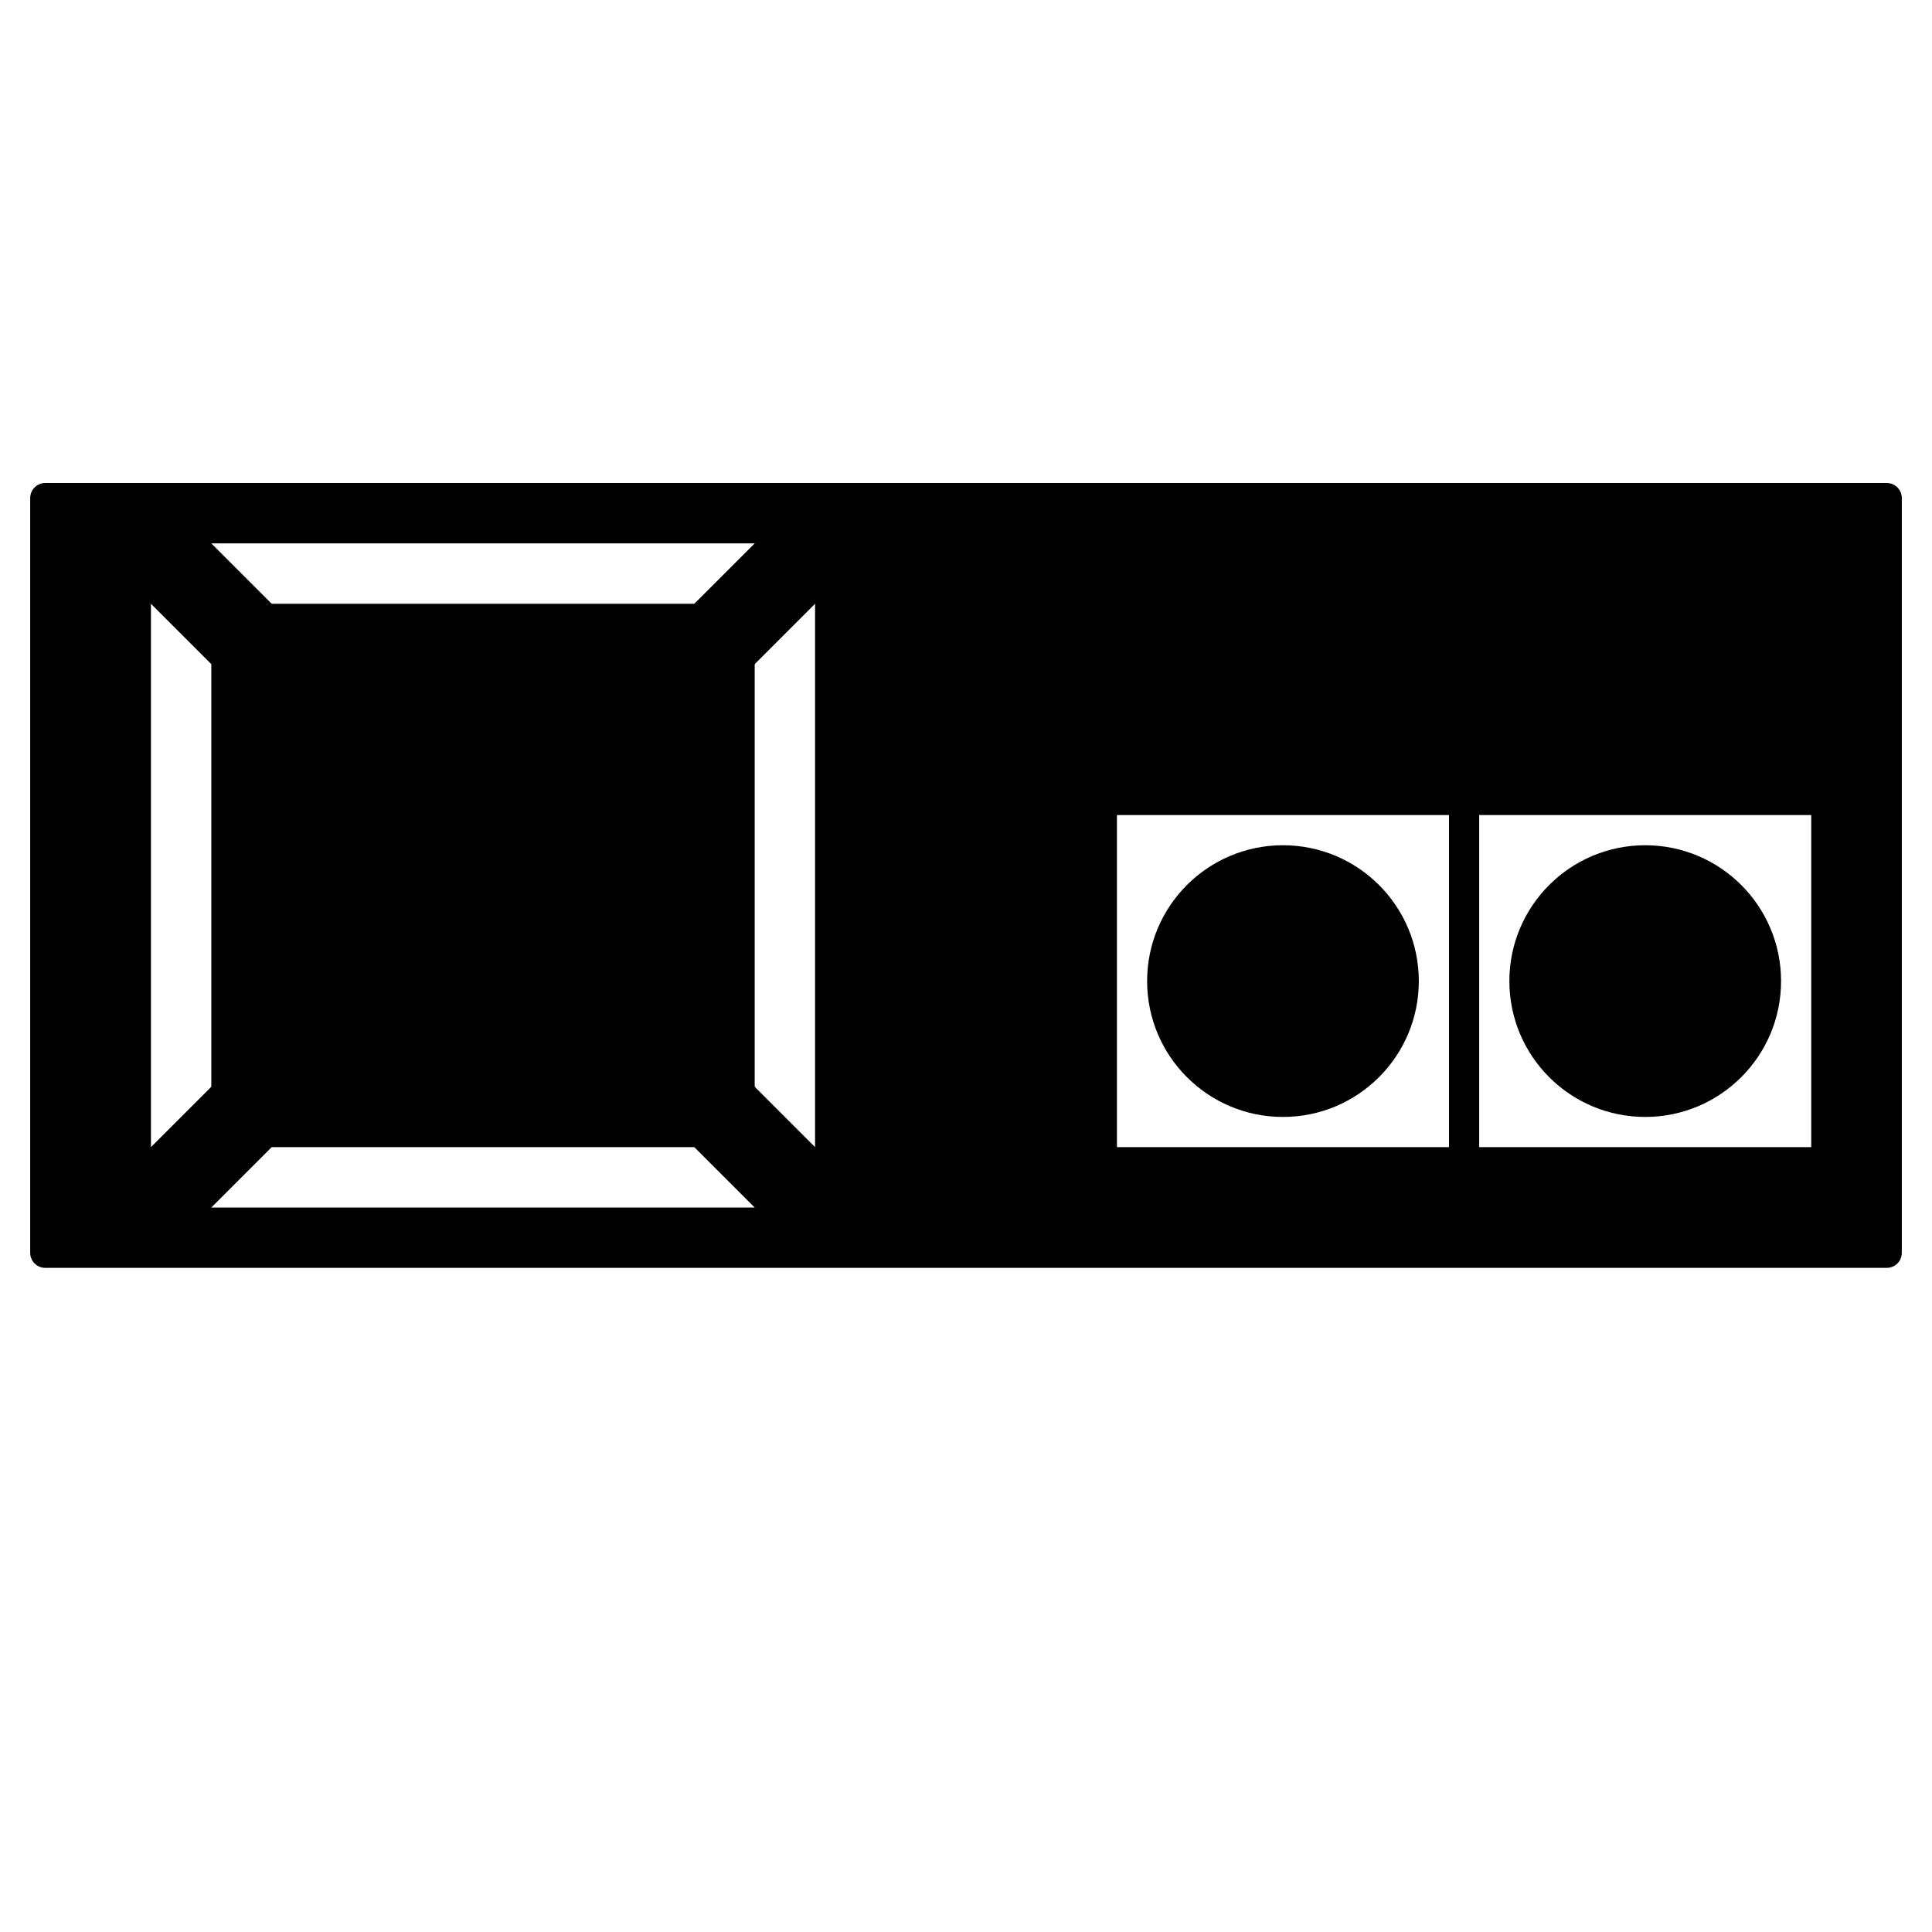 <?xml version="1.0" encoding="UTF-8" standalone="no"?>
<!-- Created with Inkscape (http://www.inkscape.org/) -->

<svg
   xmlns:dc="http://purl.org/dc/elements/1.1/"
   xmlns:cc="http://creativecommons.org/ns#"
   xmlns:rdf="http://www.w3.org/1999/02/22-rdf-syntax-ns#"
   xmlns:svg="http://www.w3.org/2000/svg"
   xmlns="http://www.w3.org/2000/svg"
   xmlns:sodipodi="http://sodipodi.sourceforge.net/DTD/sodipodi-0.dtd"
   xmlns:inkscape="http://www.inkscape.org/namespaces/inkscape"
   width="256"
   height="256"
   viewBox="0 0 256 256"
   version="1.1"
   id="root"
   inkscape:version="0.92.1 r15371"
   sodipodi:docname="osmose-symbolic.svg">
  <defs
     id="defs4517" />
  <sodipodi:namedview
     id="base"
     pagecolor="#ffffff"
     bordercolor="#666666"
     borderopacity="1.0"
     inkscape:pageopacity="0.0"
     inkscape:pageshadow="2"
     inkscape:zoom="2.5625"
     inkscape:cx="128"
     inkscape:cy="128"
     inkscape:document-units="px"
     inkscape:current-layer="root"
     showgrid="true"
     units="px"
     inkscape:pagecheckerboard="true"
     inkscape:window-width="1428"
     inkscape:window-height="855"
     inkscape:window-x="177"
     inkscape:window-y="192"
     inkscape:window-maximized="0"
     inkscape:snap-smooth-nodes="false"
     inkscape:snap-bbox="true"
     inkscape:bbox-nodes="true">
    <inkscape:grid
       type="xygrid"
       id="grid4482"
       empspacing="4" />
  </sodipodi:namedview>
  <g
     inkscape:label="Body"
     inkscape:groupmode="layer"
     id="layer1"
     transform="translate(0,-229.267)">
    <path
       style="opacity:1;fill-opacity:1;fill-rule:nonzero;stroke:none;stroke-width:8;stroke-miterlimit:4;stroke-dasharray:none;stroke-opacity:1;paint-order:stroke fill markers"
       d="M 6 64 C 4.892 64 4 64.892 4 66 L 4 166 C 4 167.108 4.892 168 6 168 L 250 168 C 251.108 168 252 167.108 252 166 L 252 66 C 252 64.892 251.108 64 250 64 L 6 64 z M 28 72 L 100 72 L 64 108 L 28 72 z M 20 80 L 56 116 L 20 152 L 20 80 z M 108 80 L 108 152 L 72 116 L 108 80 z M 148 108 L 192 108 L 192 152 L 148 152 L 148 108 z M 196 108 L 240 108 L 240 152 L 196 152 L 196 108 z M 64 124 L 100 160 L 28 160 L 64 124 z "
       transform="translate(0,229.267)"
       id="rect4502" />
  </g>
  <g
     inkscape:groupmode="layer"
     id="layer2"
     inkscape:label="Dpad"
     style="display:inline">
    <rect
       style="opacity:1;fill-opacity:1;fill-rule:nonzero;stroke:none;stroke-width:8;stroke-miterlimit:4;stroke-dasharray:none;stroke-opacity:1;paint-order:stroke fill markers"
       id="rect4507"
       width="72"
       height="72"
       x="28"
       y="80"
       rx="8"
       ry="8" />
    <circle
       style="opacity:1;fill-opacity:1;fill-rule:nonzero;stroke:none;stroke-width:8;stroke-miterlimit:4;stroke-dasharray:none;stroke-opacity:1;paint-order:stroke fill markers"
       id="path4520"
       cx="170"
       cy="130"
       r="18" />
  </g>
  <g
     inkscape:groupmode="layer"
     id="layer3"
     inkscape:label="Buttons"
     style="display:inline">
    <circle
       style="opacity:1;fill-opacity:1;fill-rule:nonzero;stroke:none;stroke-width:8;stroke-miterlimit:4;stroke-dasharray:none;stroke-opacity:1;paint-order:stroke fill markers"
       id="circle4525"
       cx="218"
       cy="130"
       r="18" />
  </g>
</svg>
